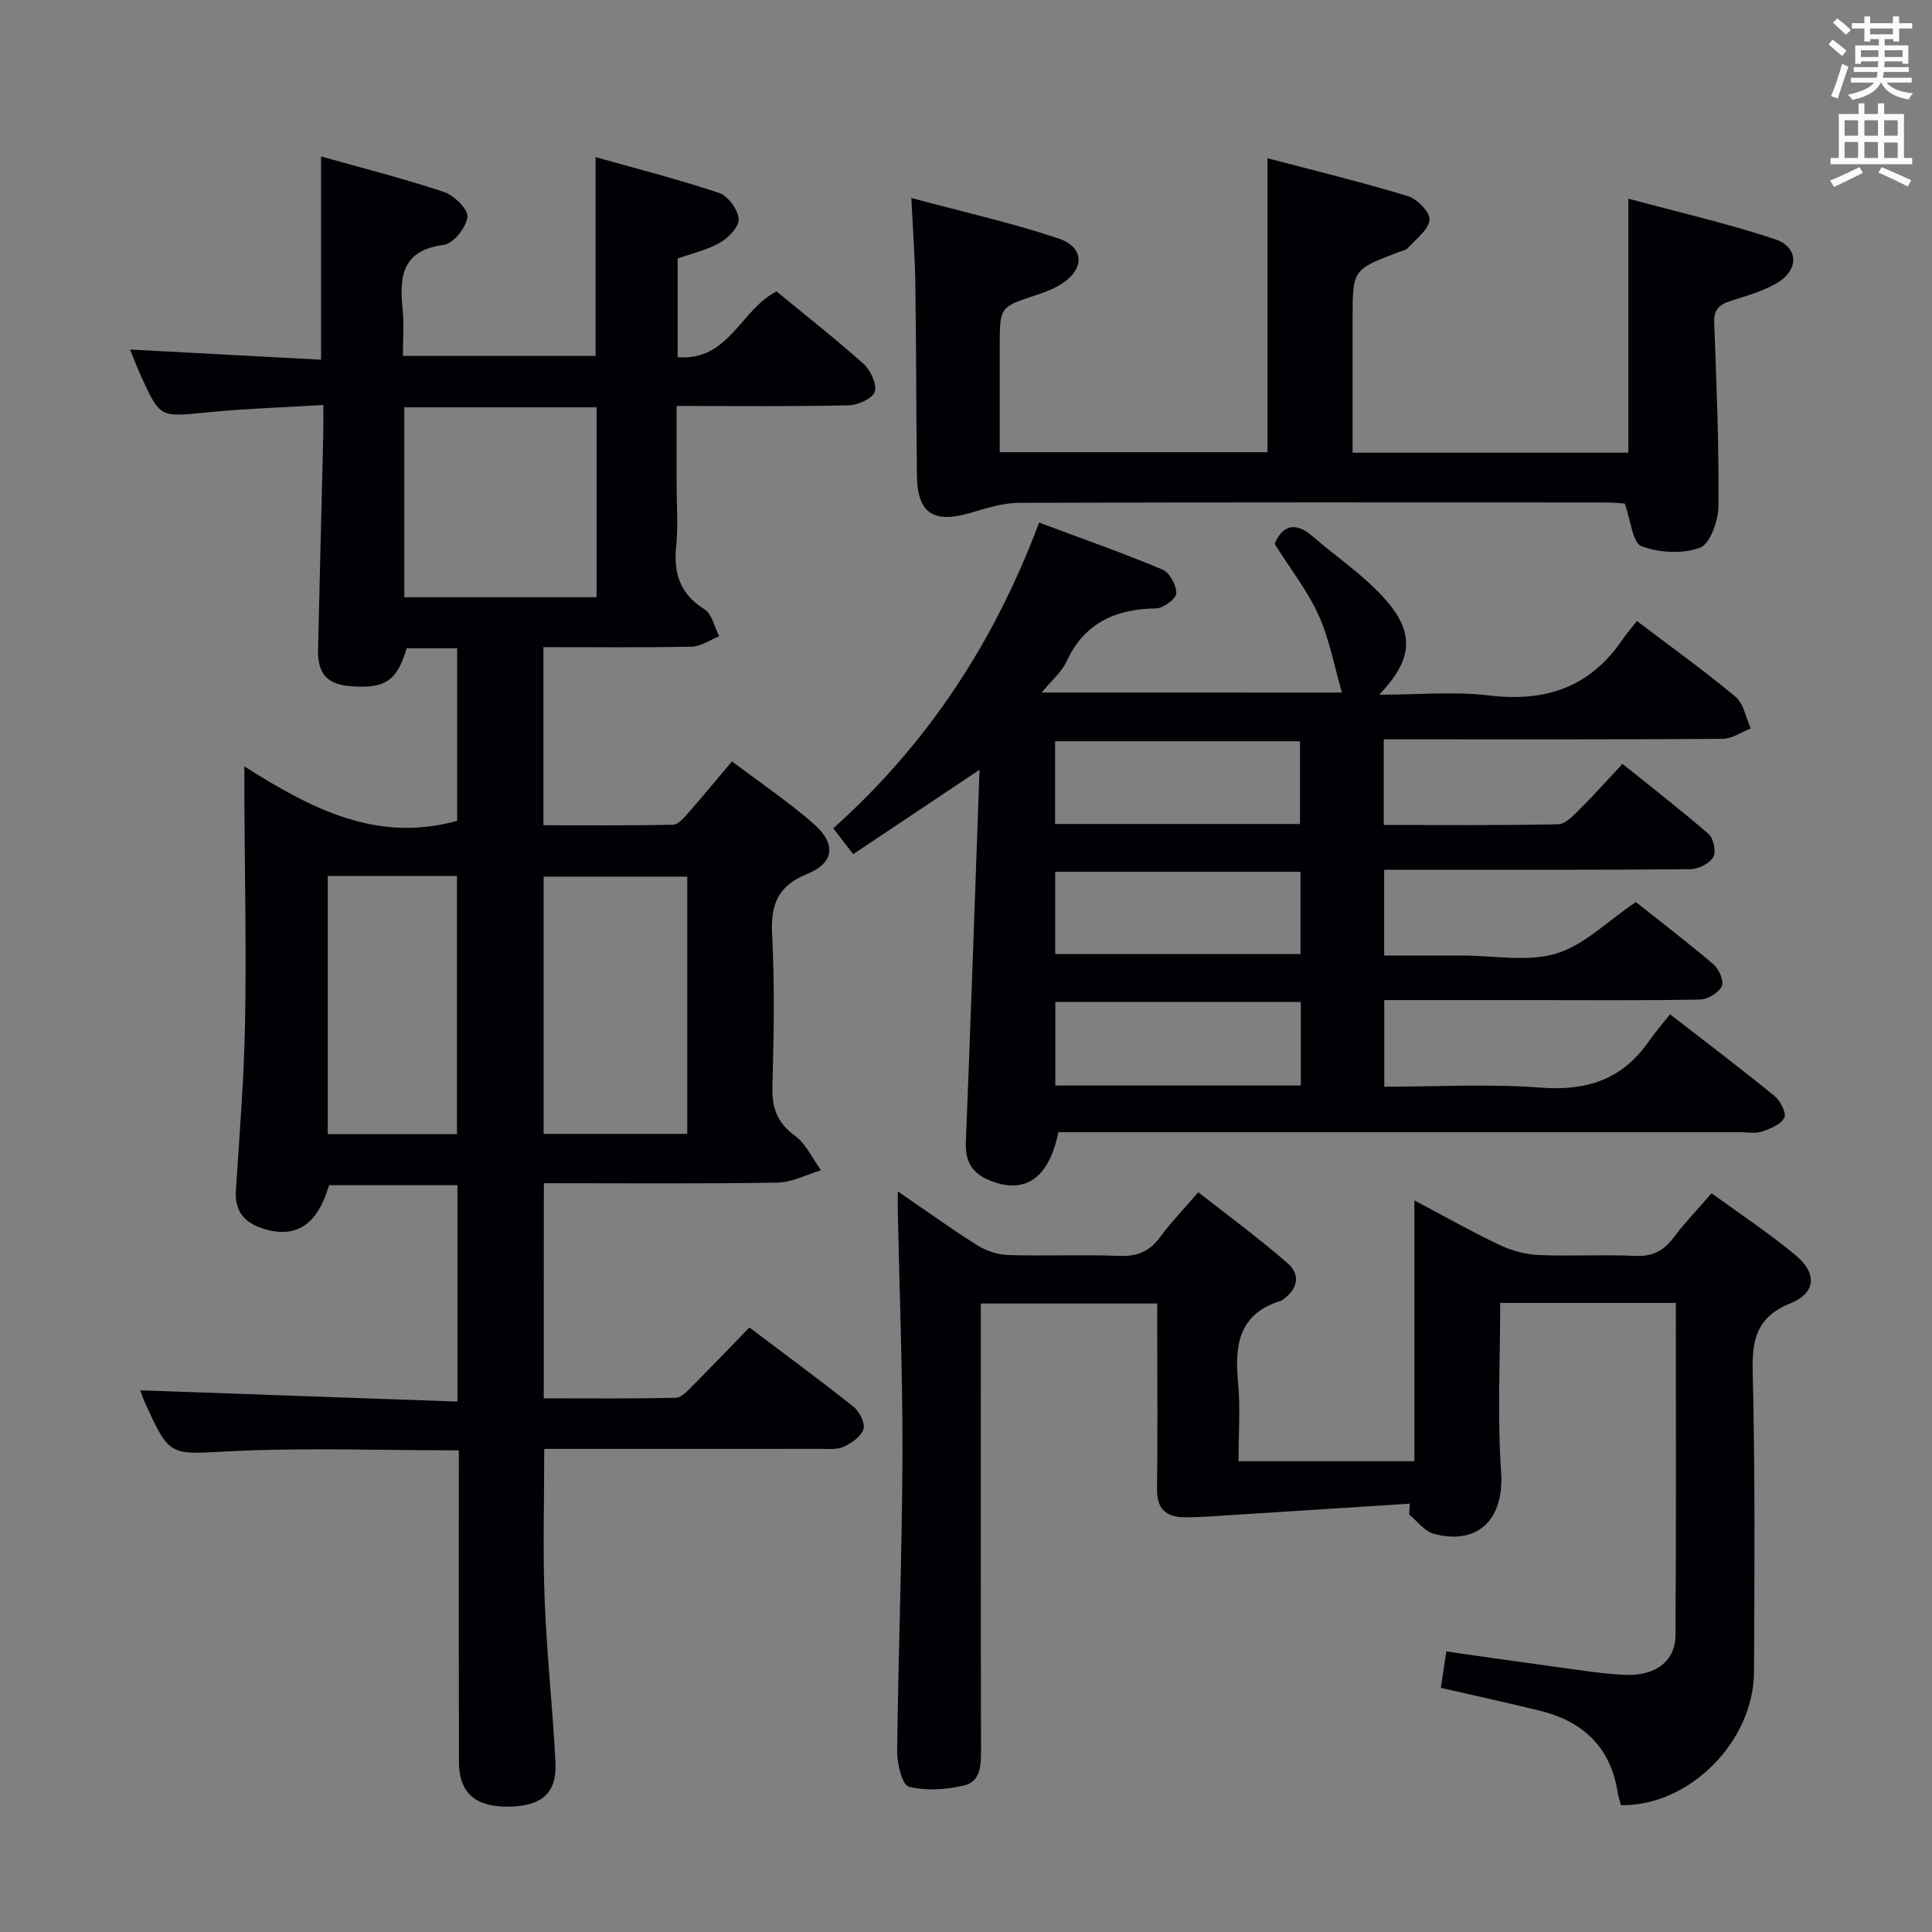 <svg enable-background="new 0 0 400 400" viewBox="0 0 400 400" xmlns="http://www.w3.org/2000/svg"><rect x="0" y="0" width="400" height="400" fill="#808080" stroke="none"/><g fill="#010105"><path d="m112.58 289.51c9.14 0 18.25.1 27.36-.12 1.2-.03 2.48-1.52 3.51-2.54 3.88-3.89 7.68-7.86 11.7-12.01 7.42 5.6 14.62 10.89 21.6 16.45 1.22.97 2.41 3.37 2.02 4.6-.48 1.53-2.46 2.9-4.1 3.65-1.41.65-3.26.43-4.91.43-17.17.02-34.33.01-51.5.01-1.81 0-3.61 0-5.58 0 0 10.64-.31 20.91.08 31.15.43 11.28 1.68 22.54 2.24 33.82.31 6.32-2.84 9-9.68 9.1-6.87.1-10.29-2.85-10.3-9.21-.05-19.67-.02-39.33-.02-59 0-1.79 0-3.58 0-5.56-16.09 0-31.73-.59-47.3.19-12.54.62-12.5 1.36-17.68-10.05-.4-.88-.7-1.81-.99-2.57 21.85.78 43.6 1.55 65.68 2.33 0-15.54 0-29.97 0-44.8-8.77 0-17.66 0-26.59 0-2.35 8.15-6.76 11.1-13.46 9.05-4.02-1.23-6.11-3.58-5.82-8.03.76-11.61 1.69-23.22 1.9-34.85.28-15.32-.07-30.66-.15-45.99-.01-1.79 0-3.59 0-6.88 13.99 8.86 27.52 15.87 44.06 11.26 0-11.39 0-23.43 0-35.72-3.56 0-7 0-10.45 0-2.02 6.73-4.38 8.36-11.41 7.87-5.01-.35-7.06-2.52-6.94-7.63.33-14.81.73-29.62 1.08-44.43.04-1.79.01-3.59.01-6.18-8.41.51-16.33.76-24.2 1.54-9.59.95-9.58 1.16-13.49-7.4-.82-1.79-1.51-3.63-2.33-5.62 13.31.71 26.3 1.4 39.55 2.1 0-14.34 0-27.86 0-42.08 8.65 2.44 17.16 4.58 25.46 7.36 2.09.7 5.04 3.62 4.85 5.19-.26 2.17-2.93 5.51-4.9 5.76-8.67 1.11-9.21 6.55-8.52 13.33.32 3.1.05 6.27.05 9.66h39.91c0-13.5 0-26.89 0-41.16 8.6 2.43 17.2 4.61 25.59 7.43 1.83.62 3.86 3.41 4.03 5.36.14 1.55-2.09 3.89-3.83 4.9-2.66 1.54-5.81 2.23-8.81 3.3v20.43c10.66.84 13.04-9.88 20.48-13.61 5.81 4.78 12.07 9.69 18 14.99 1.46 1.31 2.81 4.19 2.33 5.77-.43 1.4-3.47 2.77-5.38 2.82-11.64.26-23.28.13-35.65.13v16.12c0 4.33.35 8.7-.09 12.99-.57 5.63.85 9.84 5.87 12.99 1.56.98 2.05 3.67 3.04 5.58-1.9.75-3.78 2.11-5.69 2.15-10.13.22-20.26.1-30.7.1v36.88c8.97 0 17.9.08 26.82-.1 1.03-.02 2.18-1.34 3.01-2.28 2.97-3.37 5.82-6.83 9.2-10.84 5.72 4.32 11.61 8.28 16.91 12.92 4.72 4.13 4.31 8.08-1.33 10.38-6.18 2.53-7.58 6.38-7.26 12.61.55 10.47.34 21 .06 31.49-.12 4.38 1 7.42 4.65 10.1 2.31 1.69 3.64 4.72 5.41 7.15-3 .89-5.99 2.51-9 2.56-15.99.26-31.98.12-48.38.12-.02 14.81-.02 29.36-.02 44.54zm29.71-54.75c0-18.05 0-35.61 0-53.26-10.15 0-19.99 0-29.74 0v53.26zm-58.58-111.11h39.81c0-13.26 0-26.17 0-39.32-13.38 0-26.45 0-39.81 0zm10.9 111.15c0-18.13 0-35.81 0-53.44-9.14 0-17.89 0-26.75 0v53.44z"/><path d="m277.83 143.39c-1.57-5.41-2.56-11-4.83-16.02-2.29-5.07-5.84-9.58-9.11-14.78 1.57-3.61 4.07-4.83 7.89-1.53 5.13 4.43 10.92 8.28 15.3 13.35 5.95 6.9 5.23 12.35-1.52 19.42 8.05 0 15.51-.71 22.77.16 11.58 1.39 20.78-1.65 27.48-11.42.94-1.38 2.04-2.65 3.09-4 7.29 5.53 14.06 10.37 20.42 15.69 1.7 1.42 2.14 4.34 3.16 6.57-1.94.74-3.88 2.12-5.83 2.14-21.49.15-42.99.1-64.48.1-1.8 0-3.59 0-5.68 0v17.73c12.21 0 24.16.11 36.1-.14 1.48-.03 3.09-1.73 4.33-2.96 2.94-2.92 5.7-6.03 9-9.55 6.11 4.92 12.13 9.56 17.85 14.55 1.02.89 1.58 3.72.93 4.78-.82 1.33-3.09 2.46-4.75 2.48-18.66.17-37.32.11-55.99.11-2.32 0-4.64 0-7.38 0v17.76h11.21 5c6.5 0 13.41 1.38 19.38-.4 5.79-1.73 10.62-6.69 16.51-10.67 5.03 3.99 10.7 8.31 16.11 12.93 1.13.96 2.2 3.51 1.69 4.51-.69 1.36-2.91 2.71-4.49 2.74-11.33.23-22.66.12-33.99.12-10.32 0-20.65 0-31.4 0v17.93c10.83 0 21.65-.63 32.37.19 9.46.72 16.83-1.63 22.31-9.46 1.33-1.91 2.87-3.68 4.48-5.72 7.84 6.08 14.86 11.38 21.66 16.94 1.2.98 2.5 3.55 2.01 4.47-.75 1.41-2.91 2.29-4.64 2.88-1.35.45-2.97.12-4.47.12-45.16 0-90.31 0-135.47 0-1.95 0-3.9 0-5.73 0-1.98 9.75-7.09 13.01-14.45 9.88-3.57-1.52-4.85-3.99-4.7-7.84 1.01-25.26 1.88-50.53 2.83-77.08-9.45 6.31-17.61 11.77-26.16 17.48-1.59-2.07-2.76-3.59-4.12-5.36 19.51-17.43 33.33-38.51 42.62-63.3 8.88 3.32 17.3 6.28 25.52 9.72 1.48.62 2.92 3.27 2.88 4.93-.03 1.13-2.69 3.1-4.19 3.12-8.4.12-14.82 2.99-18.54 11-1.01 2.18-3.05 3.88-5.13 6.42 21.25.01 41.77.01 62.15.01zm-8.51 64.06c-17.29 0-34.03 0-50.83 0v17.3h50.83c0-5.85 0-11.44 0-17.3zm-50.88-36.85h50.71c0-5.91 0-11.59 0-17.13-17.18 0-33.91 0-50.71 0zm50.82 26.93c0-5.8 0-11.37 0-17.03-17.12 0-33.96 0-50.79 0v17.03z"/><path d="m291.9 311.32c-13.89.89-27.77 1.78-41.66 2.66-1.66.1-3.33.17-4.99.16-3.81-.04-5.75-1.7-5.7-5.82.14-10.83.05-21.66.04-32.5 0-1.82 0-3.64 0-5.94-12.17 0-24.03 0-36.52 0v5.35c0 29-.03 57.99.04 86.99.01 3.17-.05 6.61-3.46 7.43-3.69.89-7.88 1.17-11.48.27-1.37-.34-2.44-4.74-2.42-7.27.23-20.47 1.02-40.94 1.09-61.42.06-16.81-.62-33.62-.96-50.43-.02-1.12 0-2.23 0-4.14 5.83 3.99 11.04 7.75 16.47 11.17 1.84 1.15 4.21 1.94 6.37 2.01 7.66.24 15.34-.12 22.99.18 3.71.15 6.28-.9 8.47-3.88 2.15-2.94 4.71-5.58 7.91-9.3 6.24 4.9 12.6 9.55 18.52 14.72 2.75 2.4 2.04 5.4-1.05 7.54-.14.09-.28.2-.43.25-8.58 2.62-9.54 9.04-8.81 16.75.51 5.4.1 10.88.1 16.43h36.41c0-17.88 0-35.48 0-54 6.37 3.37 11.96 6.53 17.75 9.28 2.45 1.16 5.29 1.91 7.99 2.03 6.65.28 13.34-.13 19.99.18 3.59.17 5.9-1.07 7.97-3.83 2.27-3.03 4.93-5.78 7.84-9.14 5.93 4.33 11.89 8.25 17.33 12.78 4.58 3.81 4.3 7.85-1.04 10.02-7.01 2.85-7.95 7.52-7.78 14.31.51 20.65.37 41.32.27 61.99-.07 14.48-13.48 27.85-27.55 27.59-.23-.87-.55-1.8-.7-2.75-1.49-9.35-7.24-14.64-16.14-16.82-6.74-1.65-13.53-3.13-20.45-4.72.36-2.37.7-4.63 1.13-7.53 8.19 1.15 16.16 2.31 24.14 3.39 4.28.58 8.57 1.28 12.87 1.45 6.32.26 10.41-2.82 10.44-8.21.16-22.82.07-45.64.07-68.79-12.32 0-24.4 0-36.36 0 0 11.84-.62 23.49.19 35.05.67 9.51-4.59 15.21-13.92 12.76-1.93-.51-3.43-2.63-5.12-4.01.04-.75.09-1.5.15-2.24z"/><path d="m188.68 40.99c10.75 2.89 20.75 5.13 30.42 8.36 5.51 1.84 5.5 6.46.53 9.52-1.53.94-3.27 1.63-4.99 2.19-7.64 2.49-7.66 2.46-7.66 10.7v21.86h55.43c0-20.02 0-40.06 0-60.86 9.73 2.56 19.49 4.93 29.1 7.85 1.93.58 4.63 3.4 4.46 4.92-.22 2.08-2.8 3.94-4.47 5.81-.4.45-1.17.57-1.79.8-9.67 3.67-9.67 3.67-9.67 13.9v27.68h57.09c0-17.12 0-34.28 0-52.59 10.39 2.81 20.53 5.13 30.36 8.39 4.9 1.62 5 6.35.5 9.03-2.94 1.75-6.4 2.71-9.71 3.76-2.37.75-3.47 1.83-3.37 4.53.47 12.62.99 25.25.88 37.88-.03 3.03-1.68 7.85-3.8 8.66-3.59 1.36-8.48 1.08-12.15-.3-1.84-.69-2.19-5.33-3.45-8.83-.82-.05-2.42-.21-4.02-.22-40.47-.01-80.95-.06-121.42.08-3.38.01-6.81 1.14-10.11 2.1-7.58 2.21-10.9.05-11-7.71-.17-12.99-.13-25.98-.32-38.96-.05-5.78-.49-11.54-.84-18.55z"/></g><path d="m378.6 9.2.8-1c.9.7 1.9 1.4 2.9 2.3l-.9 1.1c-1.1-.9-2-1.7-2.8-2.4zm.5 10.7c.9-2.1 1.6-4.3 2.3-6.7.4.2.8.4 1.3.6-.7 2.1-1.5 4.3-2.2 6.6zm.4-15.2.9-.9c1 .8 2 1.6 2.8 2.4l-1 1c-1-.9-1.9-1.8-2.7-2.5zm12.5-1.3h1.2v1.4h2.7v1.1h-2.7v2.7h-1.2v-.5h-1.8v1.3h4.9v3.8h-1.2v-.5h-3.7c0 .4-.1.9-.1 1.2h5.1v1h-5.2c0 .5-.1.9-.2 1.2h6v1h-5.2c1.1 1.3 2.9 2 5.5 2.2-.4.4-.7.8-.9 1.3-2.9-.5-4.8-1.6-5.7-3.5h-.1c-.8 1.7-2.7 2.9-5.9 3.6-.2-.4-.6-.8-.9-1.1 2.8-.6 4.6-1.4 5.4-2.5h-4.8v-1h5.3c.1-.3.2-.7.2-1.2h-4.9v-1h5c0-.4 0-.8.1-1.2h-3.6v.5h-1.2v-3.8h4.9v-1.3h-1.8v.5h-1.2v-2.7h-2.6v-1.1h2.6v-1.4h1.2v1.4h4.7v-1.4zm-6.7 8.4h3.6c0-.4 0-.9 0-1.4h-3.6zm1.9-4.7h4.7v-1.2h-4.7zm6.7 3.3h-3.7v1.4h3.7z" fill="#fafbfa"/><path d="m384.7 21.4h1.3v2.2h2.8v-2.2h1.3v2.2h4.1v9.1h1.7v1.3h-16.9v-1.3h1.7v-9.1h4.1v-2.2zm.3 13.2.7 1.2c-1.8.9-3.8 1.9-6 2.9-.2-.4-.5-.8-.8-1.3 2.4-1 4.4-2 6.1-2.8zm-3.1-6.5h2.8v-3.2h-2.8zm0 4.6h2.8v-3.3h-2.8zm4.1-4.6h2.8v-3.2h-2.8zm0 4.6h2.8v-3.3h-2.8zm3.6 1.9c2.1.9 4.1 1.8 6.1 2.7l-.7 1.3c-2.2-1.1-4.2-2-6.1-2.9zm3.3-9.7h-2.8v3.2h2.8zm-2.8 7.8h2.8v-3.2h-2.8z" fill="#fafbfa"/></svg>